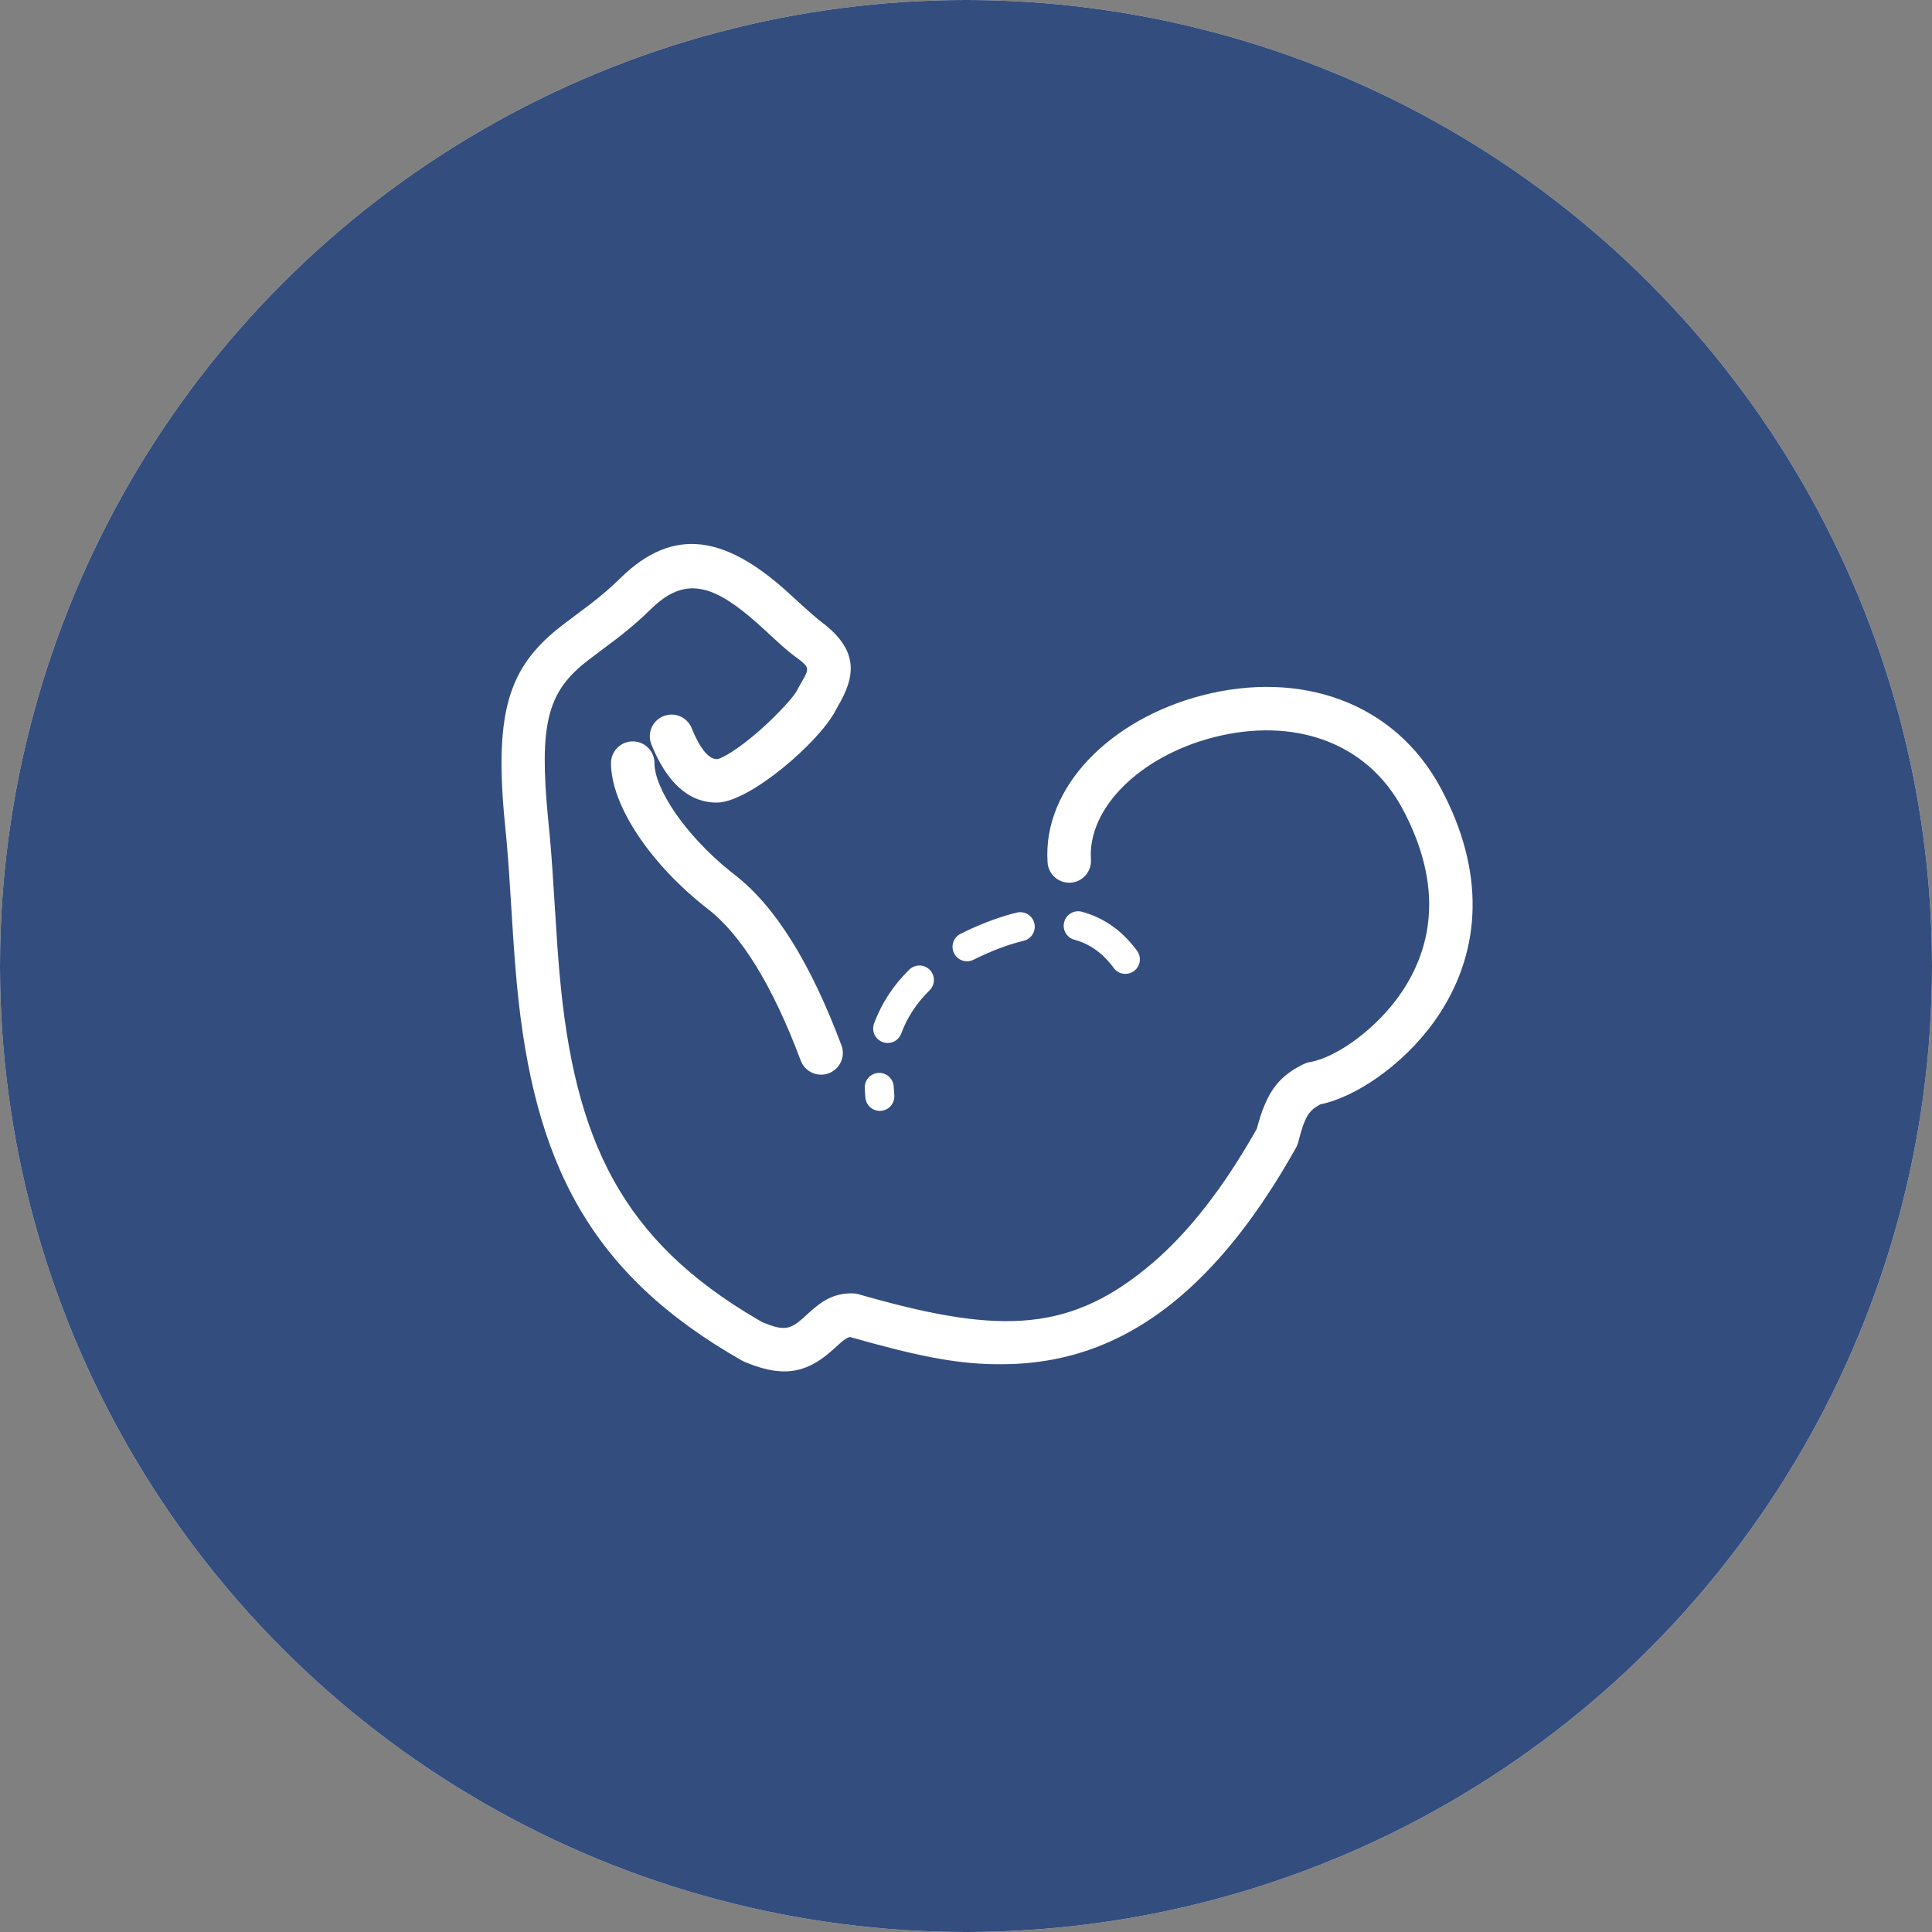 <?xml version="1.0" encoding="UTF-8"?>
<svg width="60px" height="60px" viewBox="0 0 60 60" version="1.1" xmlns="http://www.w3.org/2000/svg" xmlns:xlink="http://www.w3.org/1999/xlink">
    <rect x="0" y="0" width="60" height="60" fill="#808080" stroke="none"/>
    <!-- Generator: Sketch 61.1 (89650) - https://sketch.com -->
    <title>build muscle</title>
    <desc>Created with Sketch.</desc>
    <g id="0.-Onboarding" stroke="none" stroke-width="1" fill="none" fill-rule="evenodd">
        <g id="onboarding-icons" transform="translate(-266, -307)">
            <g id="build-muscle" transform="translate(266, 307)">
                <circle id="Oval" fill="#FAF9F7" cx="30" cy="30" r="30"></circle>
                <circle id="Oval-Copy" fill="#334D7E" cx="30" cy="30" r="30"></circle>
                <g id="icon/onboarding/build-muscle" transform="translate(12, 12)" fill="#FFFFFF">
                    <path d="M12.384,6.319 L12.797,6.696 C13.041,6.917 13.324,7.17 13.441,7.262 L13.467,7.282 C14.551,8.083 14.627,8.826 14.112,9.772 L13.97,10.025 L13.949,10.065 C13.467,11.015 11.286,12.925 10.259,12.925 C9.362,12.925 8.696,12.269 8.23,11.121 C8.09,10.775 8.256,10.382 8.601,10.242 C8.947,10.101 9.34,10.268 9.481,10.613 C9.763,11.308 10.033,11.575 10.259,11.575 C10.413,11.575 10.967,11.232 11.569,10.705 L11.733,10.557 C12.196,10.134 12.61,9.678 12.726,9.488 L12.744,9.457 L12.812,9.33 L12.981,9.031 C13.119,8.773 13.1,8.701 12.831,8.493 L12.665,8.368 C12.542,8.277 12.418,8.174 12.26,8.033 L11.633,7.458 C11.583,7.413 11.536,7.371 11.49,7.33 L11.296,7.163 C10.062,6.122 9.235,5.959 8.28,6.853 L8.206,6.923 C7.927,7.198 7.648,7.443 7.333,7.694 L7.139,7.845 C6.981,7.967 6.391,8.405 6.258,8.509 L6.122,8.618 C5.022,9.527 4.738,10.489 5.018,13.388 L5.073,13.953 C5.103,14.276 5.128,14.606 5.157,15.027 L5.313,17.436 C5.329,17.655 5.344,17.847 5.361,18.047 L5.376,18.221 C5.835,23.443 7.324,26.524 11.531,28.978 L11.681,29.064 L11.735,29.086 C12.347,29.334 12.548,29.286 12.947,28.929 L13.084,28.803 C13.56,28.365 13.909,28.166 14.469,28.166 C14.531,28.166 14.593,28.175 14.652,28.191 L14.99,28.286 C19.12,29.443 21.296,29.371 23.819,27.202 C24.897,26.274 25.936,24.964 26.937,23.221 L27.031,23.055 L27.042,23.014 C27.329,21.949 27.675,21.469 28.398,21.091 L28.487,21.046 C28.547,21.017 28.61,20.996 28.676,20.985 C29.495,20.851 30.815,19.922 31.587,18.727 C32.607,17.147 32.702,15.261 31.558,13.121 C30.436,11.02 28.149,10.267 25.69,10.898 C23.401,11.487 21.772,13.101 21.88,14.693 C21.905,15.065 21.624,15.387 21.252,15.412 C20.88,15.437 20.558,15.156 20.533,14.784 C20.374,12.433 22.503,10.324 25.354,9.591 C28.372,8.816 31.305,9.783 32.749,12.485 C34.126,15.061 34.005,17.471 32.721,19.46 C31.811,20.869 30.31,21.973 29.127,22.269 L29.007,22.296 L28.977,22.312 C28.645,22.495 28.523,22.69 28.344,23.371 L28.317,23.477 C28.302,23.534 28.28,23.589 28.251,23.64 C27.135,25.633 25.955,27.145 24.699,28.225 C23.059,29.636 21.313,30.299 19.398,30.362 C18.069,30.406 16.909,30.208 15.064,29.707 L14.399,29.522 L14.375,29.528 C14.303,29.548 14.227,29.596 14.11,29.697 L13.921,29.868 C13.131,30.598 12.423,30.808 11.243,30.343 L11.119,30.292 L11.048,30.257 C6.32,27.57 4.578,24.13 4.052,18.566 L3.995,17.9 C3.974,17.637 3.954,17.364 3.931,17.007 L3.811,15.127 C3.782,14.713 3.757,14.39 3.729,14.077 L3.656,13.318 C3.369,10.08 3.827,8.728 5.34,7.514 L5.428,7.444 C5.577,7.328 6.171,6.887 6.315,6.776 C6.612,6.547 6.866,6.334 7.112,6.103 L7.259,5.962 C8.941,4.305 10.545,4.692 12.384,6.319 Z M15.286,21.32 C15.534,21.309 15.744,21.501 15.755,21.75 C15.759,21.835 15.765,21.922 15.773,22.01 C15.795,22.257 15.612,22.476 15.365,22.498 C15.117,22.52 14.899,22.338 14.876,22.09 C14.867,21.989 14.86,21.889 14.856,21.789 C14.845,21.541 15.037,21.331 15.286,21.32 Z M7.65,11.025 C8.001,11.025 8.289,11.293 8.322,11.635 L8.325,11.7 C8.325,12.487 9.268,13.923 10.682,15.061 L10.816,15.166 C12.081,16.146 13.174,17.912 14.132,20.463 C14.263,20.812 14.086,21.201 13.737,21.332 C13.388,21.463 12.999,21.286 12.868,20.937 C11.99,18.599 11.019,17.032 9.989,16.234 C8.204,14.85 6.975,13.01 6.975,11.7 C6.975,11.327 7.277,11.025 7.65,11.025 Z M16.237,18.114 C16.415,17.939 16.7,17.942 16.874,18.119 C17.048,18.297 17.045,18.581 16.868,18.756 C16.465,19.151 16.173,19.597 15.989,20.096 C15.903,20.33 15.644,20.449 15.411,20.363 C15.178,20.277 15.059,20.018 15.145,19.785 C15.376,19.159 15.741,18.601 16.237,18.114 Z M21.522,16.301 L21.602,16.316 C22.287,16.502 22.861,16.911 23.313,17.529 C23.46,17.729 23.416,18.011 23.216,18.157 C23.015,18.304 22.734,18.261 22.587,18.06 C22.252,17.603 21.849,17.315 21.366,17.184 C21.126,17.119 20.984,16.872 21.05,16.632 C21.115,16.392 21.362,16.25 21.602,16.316 Z M19.581,16.341 C19.823,16.284 20.066,16.433 20.123,16.674 C20.181,16.916 20.032,17.159 19.791,17.217 C19.378,17.315 18.93,17.477 18.447,17.702 C18.375,17.735 18.304,17.77 18.234,17.805 C18.012,17.917 17.741,17.828 17.63,17.606 C17.518,17.384 17.607,17.114 17.829,17.002 C17.907,16.962 17.986,16.924 18.067,16.886 C18.602,16.637 19.107,16.455 19.581,16.341 Z" id="Shape"></path>
                </g>
            </g>
        </g>
    </g>
</svg>